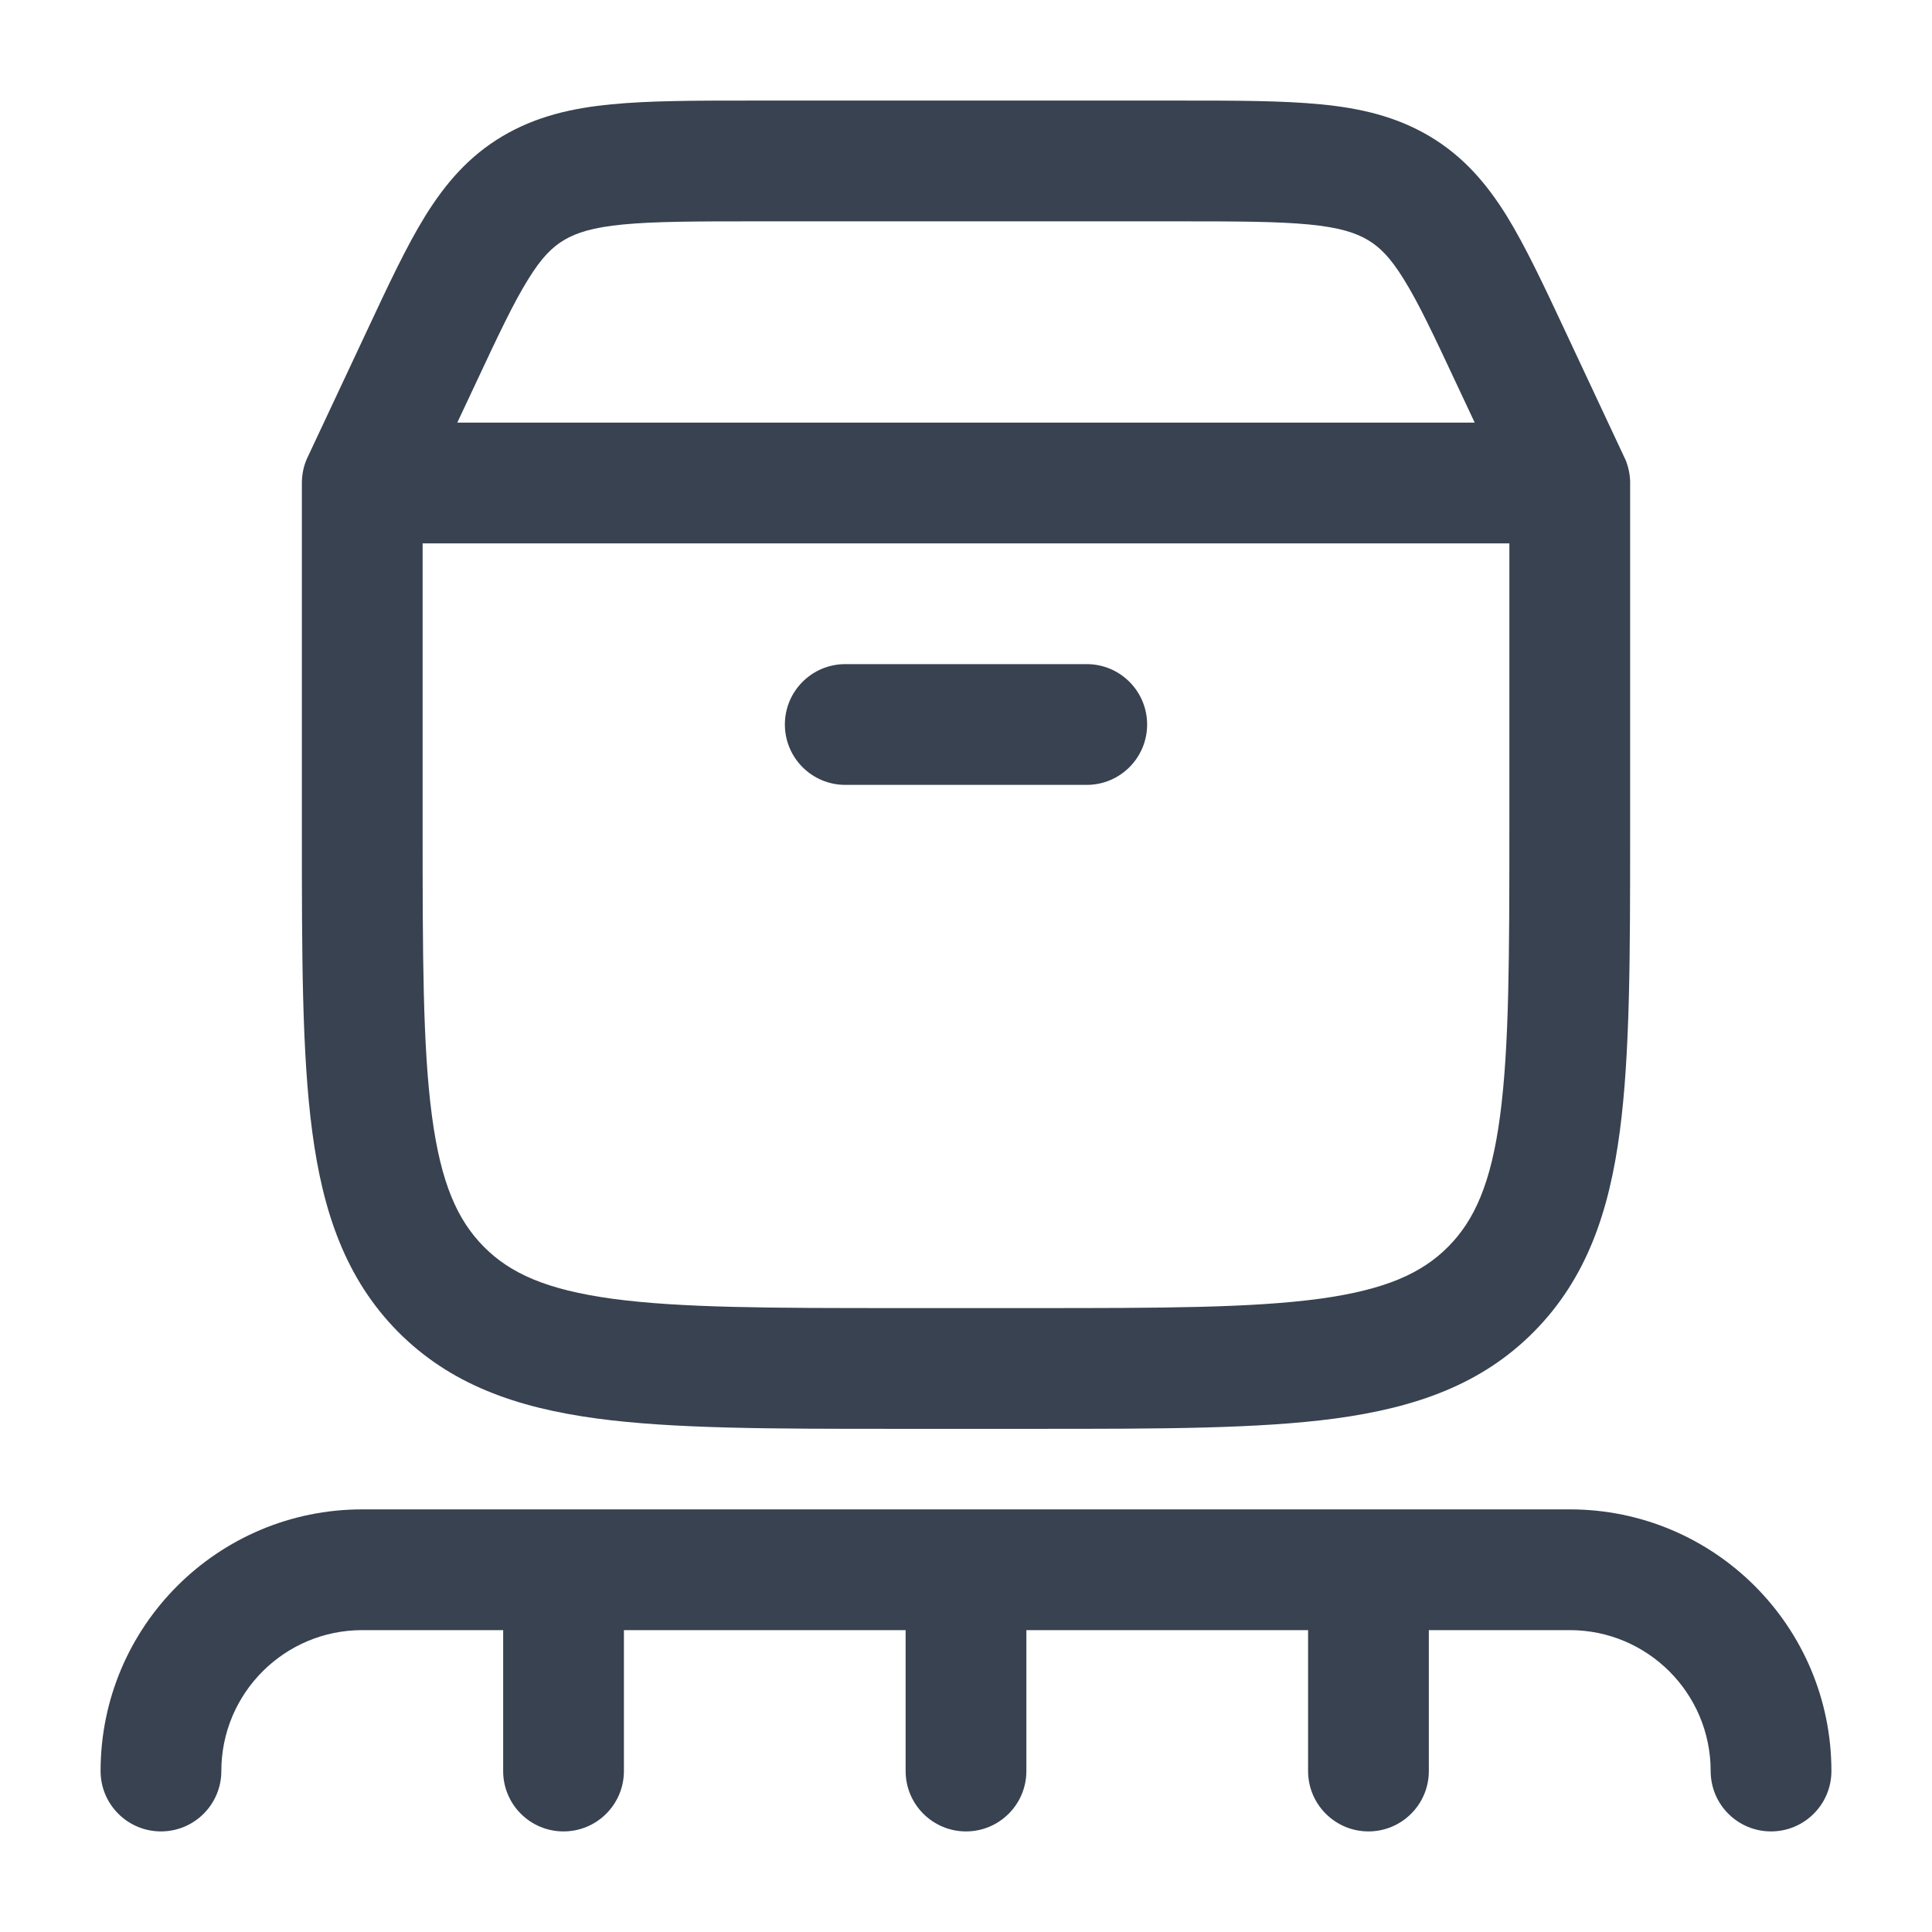 <svg width="16" height="16" viewBox="0 0 16 16" fill="none" xmlns="http://www.w3.org/2000/svg">
<path d="M6.5 6C6.5 5.724 6.724 5.5 7 5.5L9 5.5C9.276 5.5 9.5 5.724 9.5 6C9.5 6.276 9.276 6.5 9 6.5L7 6.5C6.724 6.5 6.5 6.276 6.5 6Z" fill="#384250"/>
<path fill-rule="evenodd" clip-rule="evenodd" d="M6.226 0.833L9.774 0.833C10.238 0.833 10.622 0.833 10.936 0.864C11.264 0.895 11.561 0.964 11.837 1.127C12.117 1.293 12.31 1.518 12.478 1.788C12.633 2.04 12.784 2.361 12.96 2.737L13.451 3.785C13.456 3.796 13.461 3.806 13.466 3.817C13.467 3.822 13.469 3.827 13.471 3.832C13.492 3.892 13.502 3.954 13.5 4.015L13.5 6.88C13.5 7.907 13.5 8.728 13.414 9.373C13.326 10.039 13.137 10.59 12.704 11.028C12.271 11.466 11.723 11.657 11.061 11.747C10.422 11.833 9.609 11.833 8.593 11.833L7.407 11.833C6.391 11.833 5.577 11.833 4.939 11.747C4.277 11.657 3.729 11.466 3.295 11.028C2.863 10.59 2.674 10.039 2.586 9.373C2.5 8.728 2.5 7.907 2.5 6.88L2.5 4C2.5 3.99 2.5 3.98 2.501 3.97C2.505 3.9 2.523 3.834 2.553 3.775L3.04 2.737C3.216 2.361 3.366 2.04 3.522 1.788C3.69 1.518 3.883 1.293 4.163 1.127C4.439 0.964 4.736 0.895 5.064 0.864C5.378 0.833 5.762 0.833 6.226 0.833ZM3.787 3.5L12.213 3.5L12.066 3.187C11.875 2.779 11.749 2.511 11.627 2.315C11.514 2.131 11.425 2.045 11.327 1.987C11.225 1.927 11.09 1.883 10.84 1.859C10.58 1.834 10.244 1.833 9.75 1.833L6.25 1.833C5.756 1.833 5.42 1.834 5.16 1.859C4.91 1.883 4.775 1.927 4.673 1.987C4.575 2.045 4.486 2.131 4.373 2.315C4.251 2.511 4.125 2.779 3.934 3.187L3.787 3.5ZM3.5 4.5L3.5 6.844C3.5 7.916 3.501 8.67 3.577 9.241C3.651 9.798 3.788 10.104 4.006 10.324C4.223 10.544 4.524 10.681 5.073 10.756C5.637 10.832 6.383 10.833 7.444 10.833L8.555 10.833C9.617 10.833 10.363 10.832 10.927 10.756C11.475 10.681 11.776 10.544 11.994 10.324C12.212 10.104 12.349 9.798 12.423 9.241C12.499 8.67 12.5 7.916 12.5 6.844L12.5 4.5L3.5 4.5Z" fill="#384250"/>
<path d="M15.167 14.667C15.167 13.47 14.197 12.5 13 12.5L3 12.5C1.803 12.5 0.833 13.47 0.833 14.667C0.833 14.943 1.057 15.167 1.333 15.167C1.609 15.167 1.833 14.943 1.833 14.667C1.833 14.022 2.356 13.5 3 13.5L4.167 13.5L4.167 14.667C4.167 14.943 4.39 15.167 4.667 15.167C4.943 15.167 5.167 14.943 5.167 14.667L5.167 13.5L7.5 13.5L7.5 14.667C7.5 14.943 7.724 15.167 8 15.167C8.276 15.167 8.5 14.943 8.5 14.667L8.5 13.5L10.833 13.5L10.833 14.667C10.833 14.943 11.057 15.167 11.333 15.167C11.609 15.167 11.833 14.943 11.833 14.667L11.833 13.5L13 13.5C13.644 13.5 14.167 14.022 14.167 14.667C14.167 14.943 14.39 15.167 14.667 15.167C14.943 15.167 15.167 14.943 15.167 14.667Z" fill="#384250"/>
</svg>
